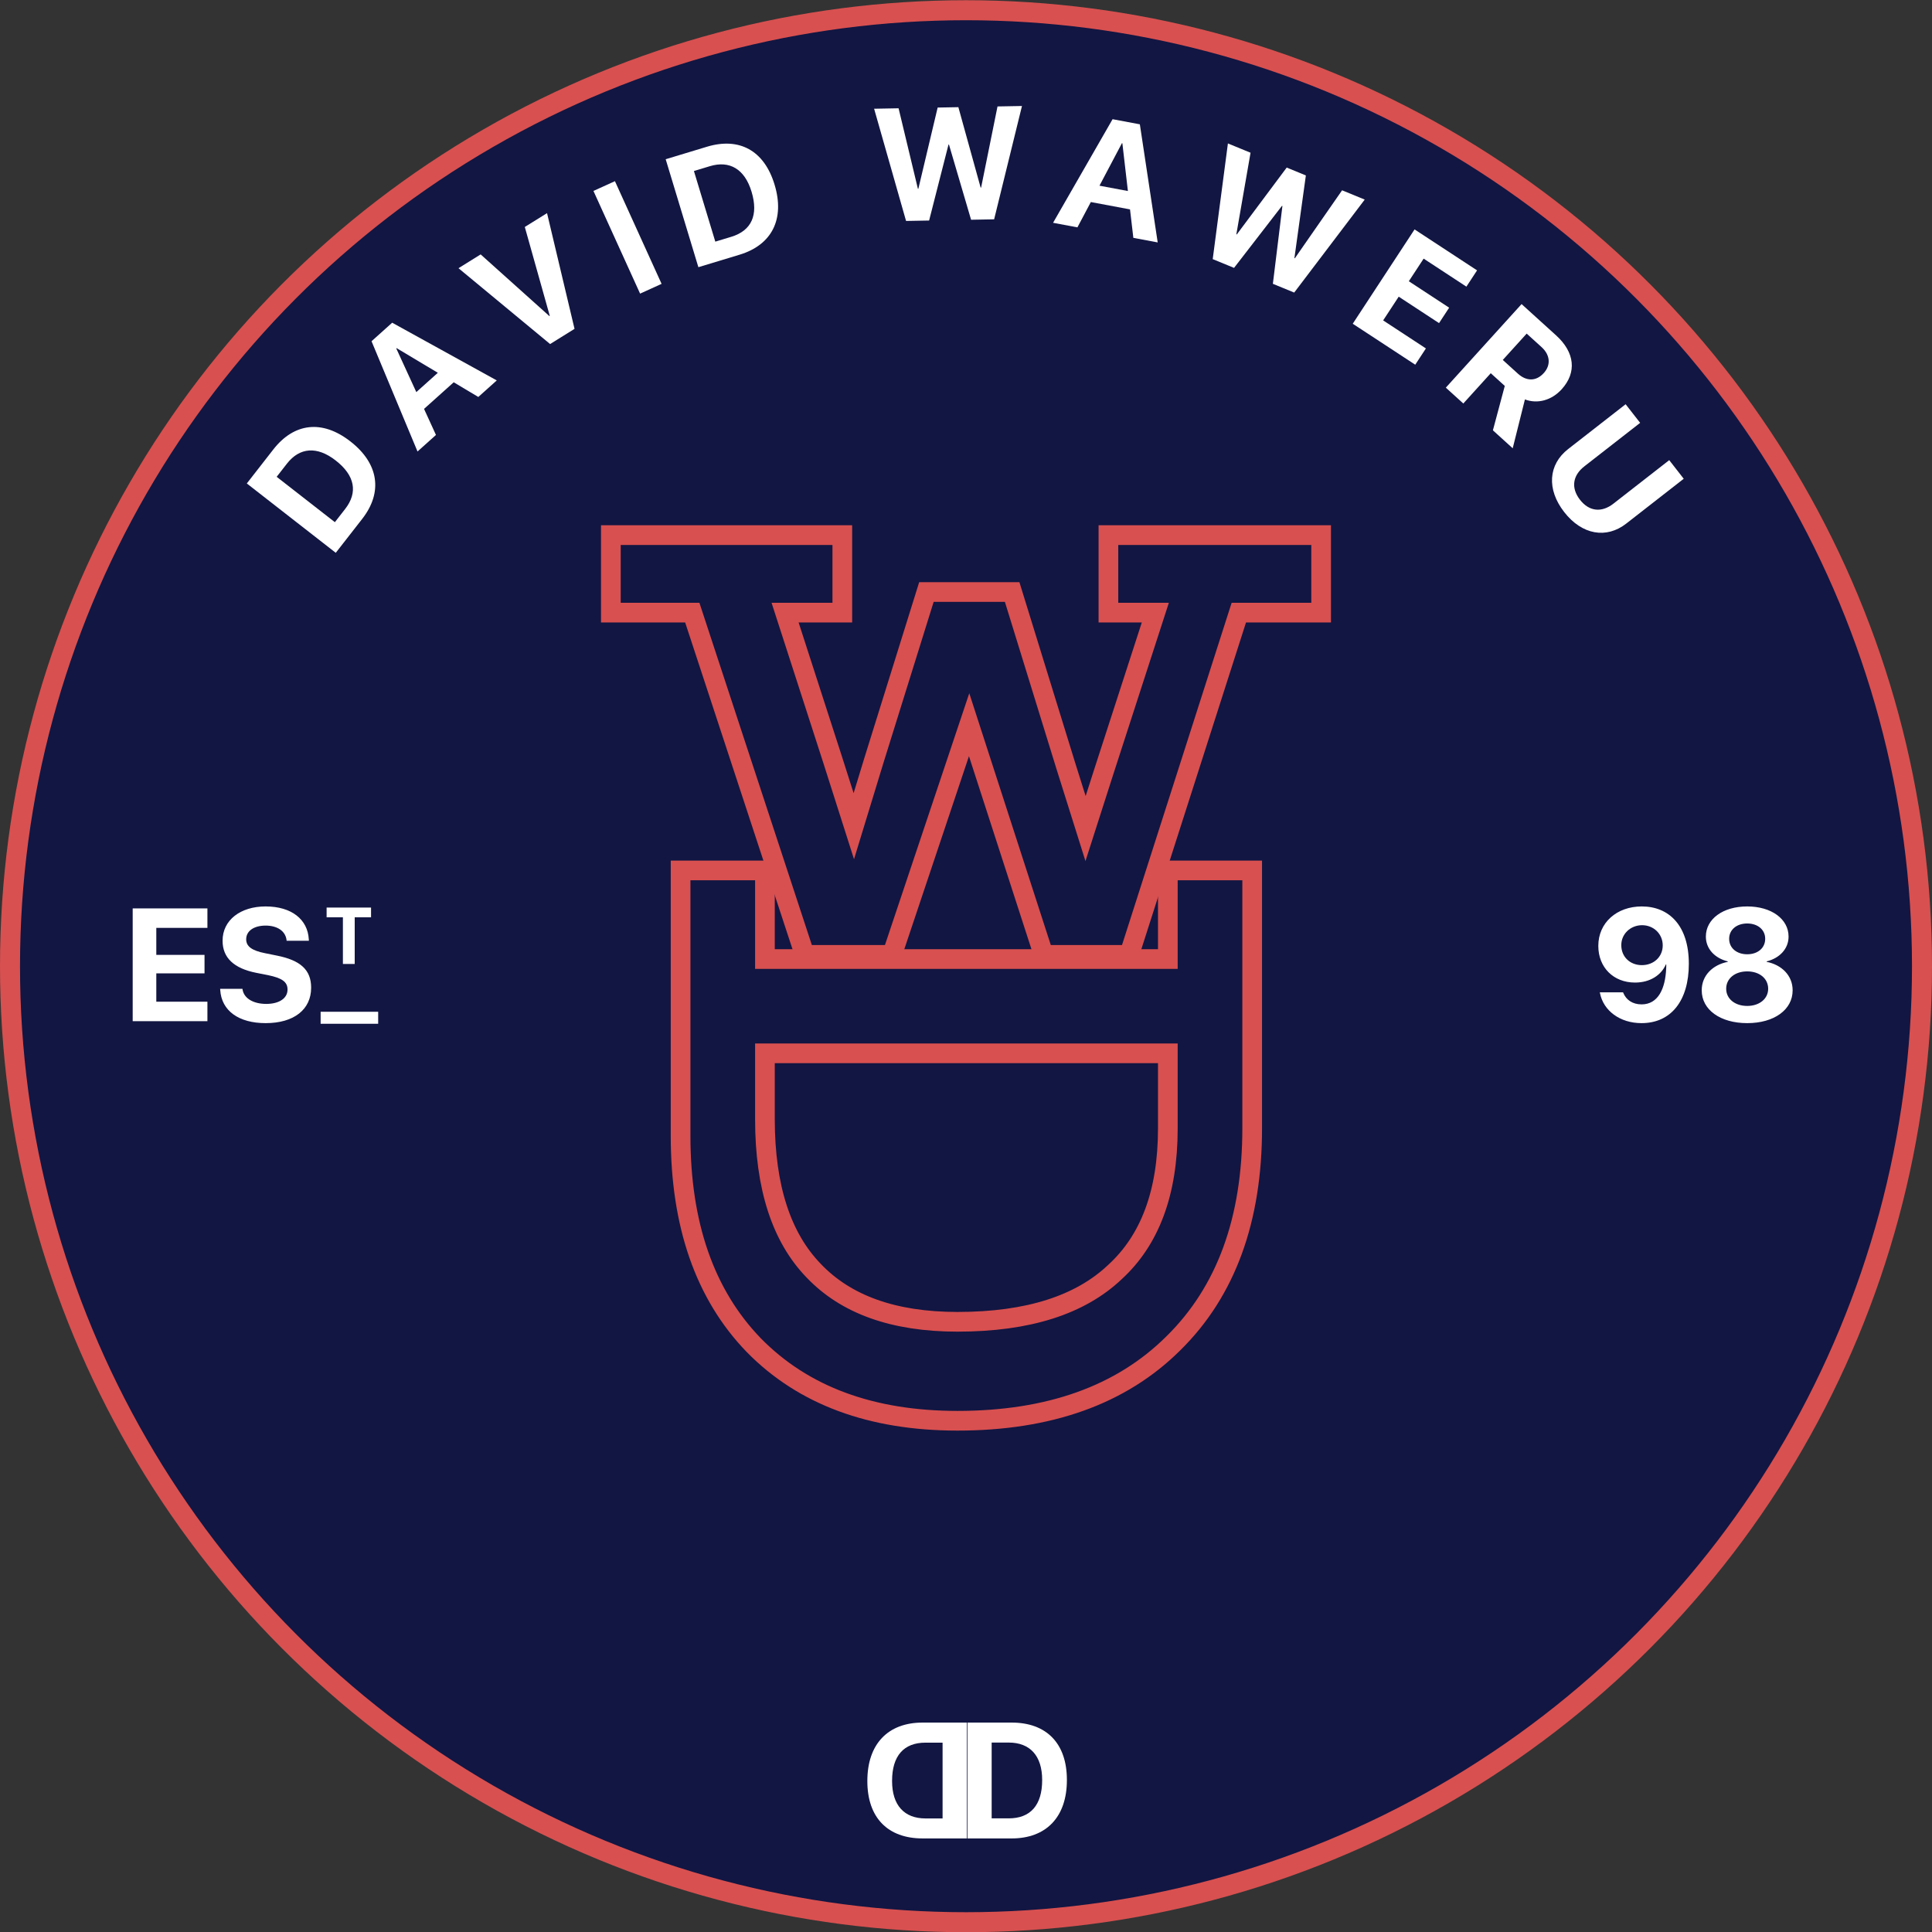 <svg width="1000" height="1000" viewBox="0 0 1000 1000" fill="none" xmlns="http://www.w3.org/2000/svg">
<rect x="0" y="0" width="1000" height="1000" fill="#333333" stroke="none"/>
<g clip-path="url(#clip0_1369_1167)">
<circle cx="500" cy="500.113" r="494.822" fill="#121642" stroke="#D85050" stroke-width="10.357"/>
<path d="M390.075 696.174L390.087 696.186L390.099 696.198C415.845 722.496 451.234 735.379 495.59 735.379C542.791 735.379 580.271 722.214 607.33 695.29C634.72 668.36 648.127 631.038 648.127 584.028V455.633V450.538H643.031H609.566H604.47V455.633V496.393H395.926V455.633V450.538H390.83H357.365H352.269V455.633V587.89C352.269 633.552 364.669 669.878 390.075 696.174ZM421.194 657.743L421.179 657.727L421.163 657.712C404.631 640.659 395.926 614.803 395.926 579.202V545.199H604.47V584.028C604.47 617.498 595.07 642.003 577.032 658.459L576.999 658.489L576.967 658.52C559.176 675.326 532.354 684.159 495.59 684.159C462.232 684.159 437.729 675.097 421.194 657.743Z" stroke="#D85050" stroke-width="10.191"/>
<path d="M415.373 490.733L416.524 494.238H420.214H458.044H461.711L462.876 490.761L501.612 375.106L539.042 490.712L540.183 494.238H543.89H580.75H584.468L585.602 490.697L641.213 317.092H678.72H683.816V311.996V282.069V276.974H678.72H578.81H573.714V282.069V311.996V317.092H578.81H597.993L571.537 398.758L571.535 398.765L571.532 398.772L561.881 428.869L551.668 396.411L551.66 396.385L524.993 310.01L523.884 306.418H520.124H483.264H479.516L478.4 309.996L452.21 393.984L452.205 393.998L452.201 394.013L441.934 427.632L430.889 392.988L430.886 392.978L430.883 392.969L406.361 317.092H430.884H435.98V311.996V282.069V276.974H430.884H321.273H316.178V282.069V311.996V317.092H321.273H358.324L415.373 490.733Z" stroke="#D85050" stroke-width="10.191"/>
<path d="M68.683 528.561H107.36V518.487H80.901V503.801H105.863V494.253H80.901V480.255H107.36V470.181H68.683V528.561ZM137.5 529.572C152.226 529.572 161.046 522.452 161.046 511.245V511.205C161.046 502.021 155.544 497.045 143.326 494.617L137.136 493.363C130.42 492.028 127.426 489.884 127.426 486.202V486.162C127.426 481.995 131.189 479.122 137.459 479.082C143.488 479.082 147.695 481.873 148.302 486.445L148.342 486.931H159.873L159.832 486.162C159.266 475.926 150.972 469.17 137.459 469.17C124.513 469.17 115.208 476.209 115.208 486.89V486.931C115.208 495.71 121.034 501.212 132.564 503.518L138.714 504.731C145.955 506.228 148.828 508.211 148.828 512.176V512.216C148.828 516.666 144.58 519.62 137.824 519.62C131.148 519.62 126.334 516.788 125.565 512.256L125.484 511.811H113.954L113.995 512.459C114.682 523.22 123.623 529.572 137.5 529.572Z" fill="white"/>
<path d="M849.78 469.17C836.794 469.17 827.286 477.625 827.286 489.56V489.641C827.286 500.605 835.013 508.575 846.301 508.575C854.19 508.575 859.935 504.61 862.241 499.189H862.443C862.484 499.836 862.443 500.645 862.403 501.414C861.958 511.731 858.236 519.862 849.699 519.862C844.925 519.862 841.689 517.475 840.232 513.956L840.111 513.632H828.055L828.136 513.996C829.875 523.018 838.371 529.572 849.659 529.572C864.871 529.572 874.135 518.042 874.135 498.906V498.825C874.135 479.041 863.859 469.17 849.78 469.17ZM849.821 499.553C843.752 499.553 839.18 495.305 839.18 489.237V489.156C839.18 483.37 843.995 478.88 849.942 478.88C855.93 478.88 860.623 483.411 860.623 489.317V489.358C860.623 495.305 855.93 499.553 849.821 499.553ZM904.356 529.572C918.274 529.572 927.862 522.654 927.862 512.621V512.54C927.862 504.974 922.238 499.391 914.43 497.854V497.611C921.146 495.952 925.758 491.057 925.758 484.827V484.746C925.758 475.724 916.938 469.17 904.356 469.17C891.734 469.17 882.955 475.724 882.955 484.746V484.827C882.955 491.057 887.526 495.952 894.283 497.611V497.854C886.434 499.391 880.811 504.974 880.811 512.54V512.621C880.811 522.654 890.439 529.572 904.356 529.572ZM904.356 493.93C898.854 493.93 895.011 490.653 895.011 485.96V485.879C895.011 481.226 898.895 477.99 904.356 477.99C909.818 477.99 913.661 481.226 913.661 485.879V485.96C913.661 490.653 909.859 493.93 904.356 493.93ZM904.356 520.671C897.964 520.671 893.474 516.949 893.474 511.811V511.731C893.474 506.552 897.924 502.79 904.356 502.79C910.789 502.79 915.199 506.552 915.199 511.731V511.811C915.199 516.949 910.708 520.671 904.356 520.671Z" fill="white"/>
<path d="M173.792 286.131L187.498 268.551C198.269 254.735 196.029 239.908 181.416 228.515L181.352 228.466C166.771 217.098 152.203 218.873 141.457 232.657L127.751 250.237L173.792 286.131ZM173.328 270.277L143.208 246.795L148.507 239.999C155.098 231.544 164.119 230.83 173.723 238.318L173.786 238.367C183.741 246.128 185.342 254.866 178.626 263.481L173.328 270.277Z" fill="white"/>
<path d="M216.108 233.695L225.655 225.131L219.483 211.646L234.843 197.869L247.58 205.466L257.127 196.903L202.998 167.031L192.307 176.621L216.108 233.695ZM205.111 180.354L205.291 180.192L226.629 192.954L215.486 202.949L205.111 180.354Z" fill="white"/>
<path d="M284.736 178.078L297.38 170.216L283.147 110.321L271.638 117.478L284.56 163.467L284.354 163.595L248.791 131.684L237.315 138.819L284.736 178.078Z" fill="white"/>
<path d="M331.315 151.979L342.439 146.924L318.289 93.775L307.165 98.829L331.315 151.979Z" fill="white"/>
<path d="M361.48 138.293L382.815 131.832C399.581 126.755 406.3 113.349 400.93 95.615L400.907 95.538C395.548 77.843 382.622 70.893 365.895 75.959L344.56 82.419L361.48 138.293ZM370.242 125.072L359.173 88.519L367.421 86.022C377.682 82.915 385.463 87.533 388.993 99.188L389.016 99.266C392.674 111.346 388.944 119.408 378.49 122.574L370.242 125.072Z" fill="white"/>
<path d="M468.976 114.363L480.909 114.142L490.943 74.828L491.186 74.823L502.631 113.739L514.563 113.518L528.973 54.862L516.312 55.096L507.825 97.093L507.582 97.098L496.047 55.472L485.328 55.671L475.344 97.696L475.101 97.7L465.103 56.046L452.442 56.281L468.976 114.363Z" fill="white"/>
<path d="M545.068 115.317L557.673 117.682L564.617 104.578L584.897 108.382L586.62 123.112L599.225 125.477L589.988 64.346L575.872 61.698L545.068 115.317ZM580.702 74.13L580.941 74.175L583.799 98.873L569.087 96.114L580.702 74.13Z" fill="white"/>
<path d="M627.701 134.123L638.742 138.653L663.55 106.546L663.774 106.638L658.841 146.901L669.882 151.432L706.38 103.306L694.665 98.499L670.213 133.682L669.988 133.59L675.914 90.804L665.995 86.734L640.158 121.349L639.934 121.257L647.281 79.054L635.566 74.247L627.701 134.123Z" fill="white"/>
<path d="M700.18 167.569L732.529 188.769L738.05 180.344L715.92 165.841L723.97 153.558L744.848 167.24L750.082 159.255L729.204 145.572L736.877 133.864L759.006 148.367L764.528 139.942L732.179 118.742L700.18 167.569Z" fill="white"/>
<path d="M748.357 200.645L757.409 208.851L771.621 193.175L778.874 199.751L772.726 222.736L782.977 232.029L789.299 206.744C795.806 209.203 803.127 207.212 808.29 201.517L808.344 201.457C816.224 192.764 815.143 182.392 805.431 173.588L787.567 157.393L748.357 200.645ZM777.843 186.311L790.207 172.673L797.91 179.656C802.376 183.705 802.832 188.924 799.082 193.06L799.028 193.12C795.169 197.377 790.162 197.479 785.666 193.403L777.843 186.311Z" fill="white"/>
<path d="M809.636 265.052C818.89 276.921 831.52 278.975 841.73 271.016L871.499 247.808L863.987 238.172L835.08 260.708C829.113 265.36 822.63 264.874 817.804 258.684C812.979 252.494 814.064 246.057 820.031 241.405L848.938 218.869L841.425 209.233L811.657 232.441C801.415 240.426 800.433 253.247 809.636 265.052Z" fill="white"/>
<path d="M500.734 951.568H523.632C541.625 951.568 552.222 940.389 552.222 921.357V921.273C552.222 902.282 541.584 891.603 523.632 891.603H500.734V951.568ZM513.284 941.179V901.95H522.136C533.148 901.95 539.423 908.807 539.423 921.315V921.398C539.423 934.364 533.356 941.179 522.136 941.179H513.284Z" fill="white"/>
<path d="M500.426 891.604H477.529C459.535 891.604 448.938 902.782 448.938 921.815V921.898C448.938 940.889 459.576 951.569 477.529 951.569H500.426V891.604ZM487.876 901.993V941.221H479.025C468.012 941.221 461.737 934.365 461.737 921.856V921.773C461.737 908.808 467.804 901.993 479.025 901.993H487.876Z" fill="white"/>
<path d="M177.488 498.943H183.597V474.79H192.053V469.753H169.053V474.79H177.488V498.943Z" fill="white"/>
<line x1="165.957" y1="526.793" x2="195.744" y2="526.793" stroke="white" stroke-width="6.214"/>
</g>
<defs>
<clipPath id="clip0_1369_1167">
<rect width="1000" height="1000" fill="white"/>
</clipPath>
</defs>
</svg>
